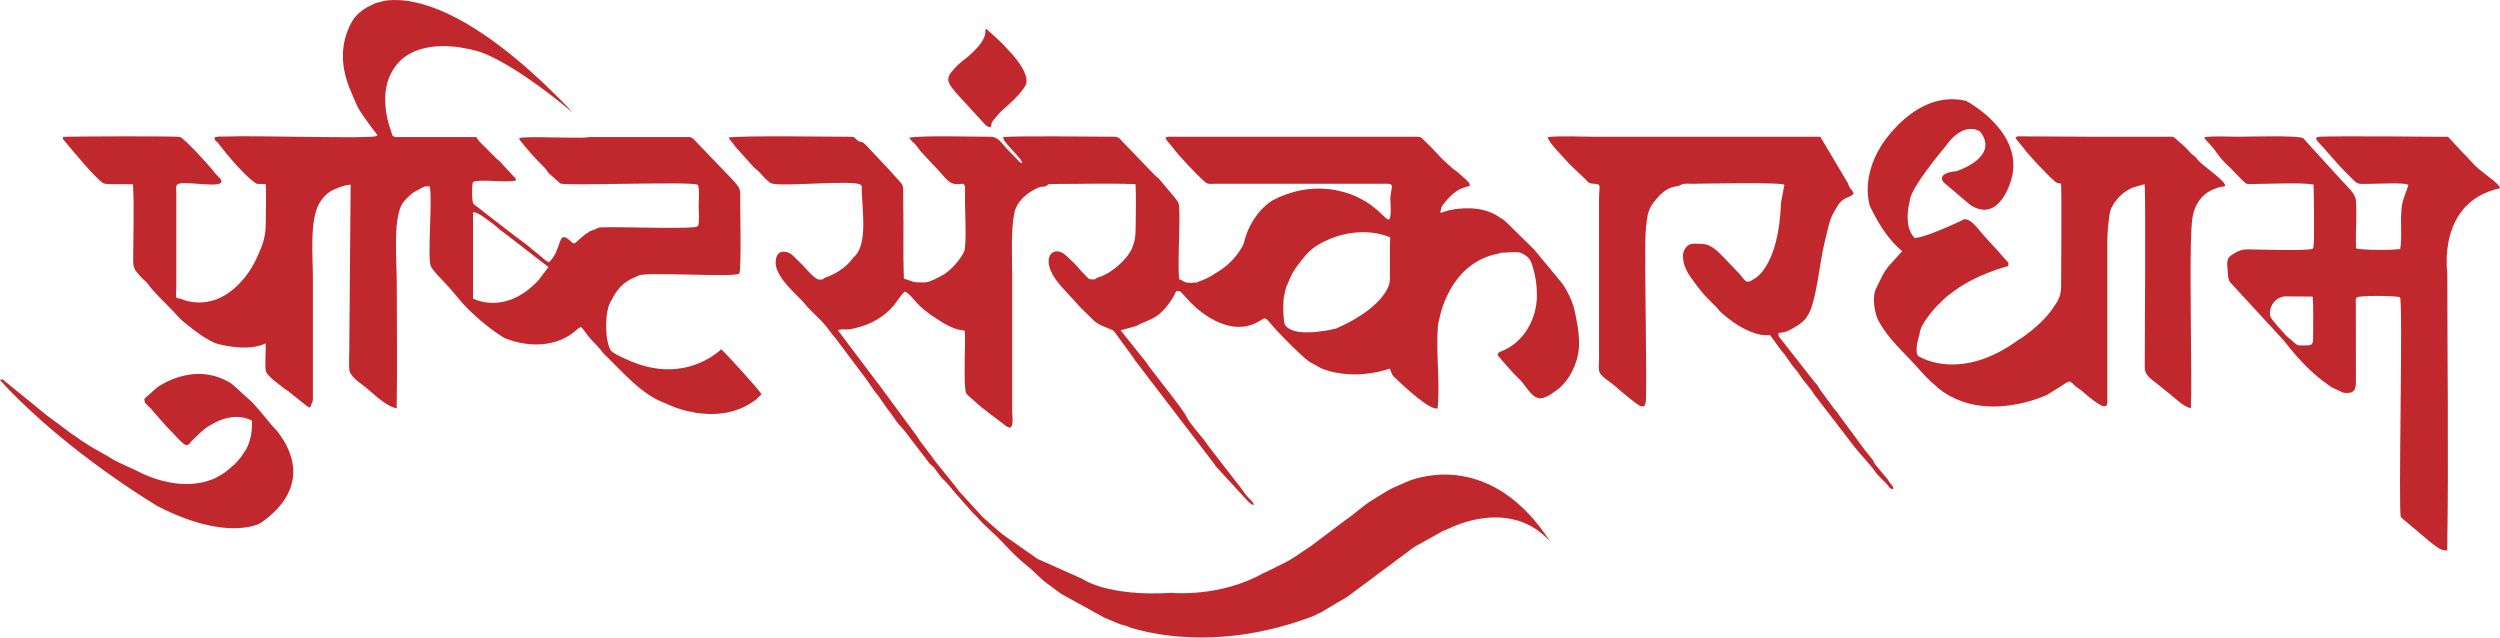 <svg width="400" height="102" viewBox="0 0 400 102" fill="none" xmlns="http://www.w3.org/2000/svg">
<path fill-rule="evenodd" clip-rule="evenodd" d="M23.107 63.789C23.134 64.112 23.094 64.203 23.239 64.474L23.689 64.952C24.165 65.379 24.165 65.366 24.561 65.883L26.491 68.068C26.505 68.094 26.531 68.12 26.557 68.145L28.038 69.684C30.127 72.05 30.021 71.171 30.854 70.369C31.263 69.981 31.686 69.555 32.136 69.154C32.136 69.154 32.202 69.089 32.308 68.999C32.625 68.727 32.942 68.482 33.26 68.249L33.405 68.184C34.648 67.383 36.63 66.426 38.759 66.788C39.155 66.827 39.393 66.904 39.697 67.047C39.909 67.124 40.107 67.202 40.305 67.305C40.411 68.818 40.081 70.628 39.42 71.817L38.56 73.123C38.309 73.433 37.82 74.028 37.542 74.299L37.172 74.583C36.406 75.32 35.599 75.889 34.767 76.316C34.436 76.523 34.158 76.665 33.788 76.755C33.299 76.949 32.81 77.091 32.308 77.195H32.294C27.06 78.332 21.838 75.294 21.825 75.294L21.098 74.958L20.516 74.7C19.3 74.131 18.256 73.691 17.238 72.993L15.4 71.946C15.057 71.778 14.845 71.649 14.488 71.429L12.743 70.304C12.175 69.813 11.699 69.619 11.117 69.167C10.853 68.947 10.615 68.792 10.337 68.572C9.029 67.538 7.535 66.594 6.279 65.469L0.886 61.087C0.542 60.79 0.397 60.57 0 60.803L1.467 62.393C4.547 65.573 12.453 73.123 25.169 80.97C36.154 86.619 41.376 83.878 41.72 83.684H41.733V83.671C50.141 77.764 46.28 71.352 44.271 68.895C43.954 68.546 43.65 68.236 43.333 67.861C42.209 66.543 40.874 64.733 39.565 63.647C38.944 63.156 38.018 62.147 36.948 61.32C30.867 57.571 25.011 62.083 25.011 62.083C24.469 62.574 23.9 63.13 23.107 63.789ZM263.102 64.978L263.327 64.345C263.472 62.625 263.313 52.645 263.313 50.771C263.313 47.94 263.115 38.516 263.353 36.46C263.617 34.185 263.617 33.513 264.992 31.871C265.019 31.845 265.045 31.819 265.058 31.793C265.072 31.767 265.098 31.741 265.124 31.716C265.746 30.966 266.658 30.203 267.636 29.932C268.548 29.673 268.112 29.996 269.024 29.544C269.487 29.311 270.174 29.402 270.809 29.402C272.316 29.402 285.469 29.104 285.495 29.596L284.966 32.375C284.596 42.859 280.644 44.63 280.644 44.63C279.295 45.6 279.203 44.811 278.344 43.855C278.33 43.829 278.304 43.803 278.278 43.777L275.726 41.114C275.039 40.468 273.915 39.071 272.355 39.033C271.655 39.02 270.518 38.826 270.016 39.317C269.288 40.041 269.169 40.649 269.355 41.825C269.513 42.743 270.055 43.764 270.531 44.385C270.756 44.669 270.901 44.876 271.007 45.057C271.575 45.833 272.131 46.531 272.673 47.177L273.836 48.379C274.166 48.741 274.418 48.883 274.735 49.271C274.854 49.426 274.999 49.594 275.145 49.776C278.172 52.568 280.578 53.382 281.952 53.602C282.375 53.602 282.798 53.602 283.222 53.641C284.041 54.675 284.676 55.774 285.575 56.756L286.54 58.153C286.949 58.786 287.518 59.277 287.914 59.924C288.575 61.035 289.672 62.057 290.241 63.078L296.864 71.688C297.591 72.631 299.151 74.209 300.05 75.488C300.644 76.342 301.424 76.885 302.046 77.634C302.574 78.268 302.046 77.932 302.931 78.32C302.918 77.802 302.786 77.738 302.522 77.427C302.244 77.091 302.231 76.988 301.966 76.613L300.089 74.377C299.759 73.963 299.865 73.885 299.587 73.51C299.23 73.045 298.754 72.502 298.358 71.985L294.273 66.452C294.088 66.155 293.969 65.961 293.704 65.689C293.678 65.663 293.651 65.638 293.625 65.625L291.351 62.535C291.113 62.251 290.994 61.966 290.809 61.682C290.638 61.423 290.386 61.216 290.188 60.945L284.768 54.029C284.583 53.796 284.53 53.783 284.557 53.279C284.914 53.201 285.152 53.214 285.429 53.163C286.236 52.994 288.179 51.857 288.826 51.068L289.17 50.59C290.571 48.664 291.206 41.67 291.867 39.084C292.197 37.779 292.673 35.219 293.321 34.12C293.889 33.163 294.22 32.285 295.291 31.729C295.833 31.444 296.388 31.367 296.586 30.875L296.414 30.578C296.15 30.229 295.846 29.996 295.727 29.466H295.753L291.246 21.878H255.038C252.91 21.878 249.645 21.697 247.649 21.942C247.649 22.718 250.345 25.329 250.861 25.976C251.086 26.247 251.006 26.144 251.257 26.39L253.65 28.665C254.047 29.066 254.1 29.337 254.893 29.389C256.347 29.479 255.845 29.57 255.845 31.935V57.416C255.845 59.471 255.395 59.587 257.616 61.152L258.317 61.695C258.806 62.134 261.965 64.875 262.6 65.017L262.97 65.004C263.009 65.004 263.062 64.991 263.102 64.978ZM335.014 21.878L323.355 21.813C322.813 21.813 322.879 21.761 322.483 21.981C322.615 22.447 323.355 23.106 323.672 23.558C324.465 24.722 327.665 28.096 328.801 29.04C329.145 29.324 329.396 29.363 329.766 29.363C329.885 30.811 329.78 43.997 329.78 45.897C329.78 46.363 329.727 46.776 329.621 47.151C329.449 47.785 329.145 48.328 328.801 48.806C326.713 52.18 322.84 54.455 322.84 54.455C313.758 61.074 307.307 57.17 307.307 57.17C307.214 57.131 307.135 57.093 307.029 57.041C306.329 56.692 306.791 54.572 306.963 54.054C307.122 53.615 307.148 53.124 307.294 52.697C307.677 51.559 309.25 49.581 310.149 48.728C310.757 48.147 311.193 47.617 311.947 47.099C315.913 43.88 321.28 42.588 321.28 42.588C321.491 42.019 321.227 41.89 320.843 41.489L319.561 40.028C319.548 40.002 319.521 39.976 319.495 39.95L317.71 38.024C317.473 37.766 317.208 37.456 316.944 37.132C316.243 36.279 315.106 34.805 314.141 35.129L313.877 35.271L313.599 35.413C313.573 35.426 313.533 35.439 313.507 35.452C308.973 37.572 307.095 38.024 306.368 38.089C304.399 36.227 305.562 32.181 305.562 32.181C305.562 30.164 311.167 23.558 311.167 23.558C314.234 19.124 316.812 21.05 316.812 21.05C320.05 25.187 313.031 27.385 313.031 27.385C309.673 27.708 310.942 29.143 310.942 29.143L315.225 32.776C319.958 35.891 321.808 28.716 321.808 28.716C324.003 21.05 314.564 16.138 314.564 16.138C306.434 14.225 300.948 23.39 300.948 23.39C297.657 28.716 299.19 32.983 299.19 32.983C300.684 36.137 302.389 38.58 304.359 40.209L304.134 40.442C304.029 40.545 303.989 40.597 303.857 40.726L302.429 42.316C301.292 43.531 300.882 44.798 300.155 46.208C299.508 47.5 299.917 50.163 300.552 51.314C301.874 53.731 303.553 55.373 305.469 57.364C306.672 58.605 307.73 59.937 308.999 61.113C309.435 61.514 309.7 61.669 310.083 62.083C317.473 68.029 327.546 63.168 327.546 63.168L329.832 61.746C331.577 60.531 331.075 61.126 332.516 62.121C332.873 62.367 332.965 62.406 333.23 62.664C333.811 63.207 336.019 65.017 336.68 65.017C337.315 65.03 337.169 64.241 337.169 63.789V39.123C337.169 37.016 337.288 36.059 337.539 34.236C337.764 32.646 339.416 30.849 340.844 30.203L341.042 30.1C341.069 30.087 341.108 30.061 341.135 30.048L343.131 29.466C343.342 30.488 343.157 55.05 343.157 58.773C343.157 60.208 344.387 60.738 345.669 61.837C346.198 62.276 346.687 62.651 347.202 63.065C348.022 63.711 349.357 65.082 350.534 65.314C350.679 62.005 350.56 58.437 350.56 55.114C350.56 50.939 350.296 38.089 350.785 34.883C351.102 32.776 352.213 31.134 354.024 30.345C355.557 29.686 355.306 30.022 356.059 29.751C356.007 28.872 352.649 26.687 351.75 25.691C351.737 25.678 351.71 25.64 351.684 25.627C351.671 25.601 351.644 25.575 351.618 25.549C351.591 25.51 351.525 25.42 351.499 25.381C351.142 24.929 350.957 24.929 350.573 24.541C349.846 23.804 349.635 23.468 348.762 22.77C347.467 21.71 348.247 21.878 346.026 21.878H335.014ZM116.58 22.007C116.765 22.459 116.99 22.524 117.307 22.99C117.479 23.235 117.466 23.209 117.651 23.468L120.638 26.79C121.048 27.165 121.18 27.191 121.577 27.631C121.921 28.031 122.978 29.208 123.454 29.35C125.345 29.906 136.872 28.716 137.718 29.583C137.956 29.828 137.876 29.802 137.876 30.294C137.929 33.344 138.841 38.839 136.845 40.894C136.581 41.153 136.541 41.205 136.316 41.489C135.47 42.627 134.043 43.609 132.681 44.178C132.377 44.307 132.285 44.294 131.981 44.449C131.637 44.63 131.875 44.747 131.108 44.734C130.407 44.708 129.297 43.35 128.742 42.769C128.345 42.355 128.094 42.071 127.724 41.734C127.142 41.205 126.653 40.519 125.9 40.338C124.869 40.106 124.313 40.455 124.128 41.605C123.798 43.803 126.481 46.233 127.949 47.733C128.041 47.823 128.107 47.888 128.16 47.94L128.676 48.509C128.702 48.534 128.729 48.56 128.742 48.586C130.064 50.189 131.571 51.236 132.747 52.956C133.012 53.343 133.382 53.744 133.673 54.106L138.498 60.531C139.145 61.346 139.701 62.419 140.401 63.168L142.04 65.495C142.397 65.935 142.529 66.116 142.926 66.685C143.257 67.189 143.455 67.473 143.785 67.874C144.116 68.249 144.38 68.507 144.697 68.895L148.571 73.95C148.928 74.467 148.544 73.989 149.099 74.48C149.734 75.036 150.144 75.915 150.765 76.535L150.897 76.678C150.924 76.691 150.95 76.729 150.977 76.742C151.717 77.479 152.18 78.113 152.84 78.875L155.603 82.004C156.37 82.676 156.899 83.465 157.639 84.085L159.199 85.572C159.331 85.688 159.331 85.675 159.424 85.766C159.437 85.779 159.463 85.805 159.49 85.83C161.05 87.433 162.491 89.062 164.235 90.445C165.623 91.531 166.562 92.76 168.069 93.742C168.545 94.065 168.796 94.324 169.259 94.621C169.444 94.75 169.629 94.893 169.814 95.035L176.503 98.719C176.529 98.745 176.569 98.758 176.595 98.771L177.957 99.353L178.433 99.546C178.459 99.559 178.486 99.585 178.525 99.598C178.724 99.676 178.975 99.779 179.279 99.896C179.834 100.064 180.376 100.167 180.693 100.348C180.707 100.361 180.733 100.374 180.746 100.387C185.545 101.848 196.226 103.826 210.08 98.59L211.018 98.137C211.164 98.06 211.164 98.073 211.309 98.008L213.979 96.418C214.68 95.978 215.473 95.617 216.094 95.1L226.062 87.679C226.207 87.589 226.445 87.446 226.564 87.356L230.477 85.184C230.543 85.145 230.715 85.042 230.728 85.029L232.129 84.434C232.129 84.434 241.66 79.548 248.006 86.632V86.619C238.792 72.399 227.318 76.199 225.348 76.975C225.255 77.014 225.163 77.066 225.057 77.104L224.594 77.298C221.62 78.565 222.281 78.41 219.73 79.91C218.064 80.892 216.848 82.159 215.301 83.193L210.172 87.046C209.881 87.317 209.405 87.589 209.049 87.834C208.004 88.545 206.828 89.385 205.691 89.967L202.545 91.531C202.399 91.596 202.254 91.674 202.095 91.725C195.142 95.629 187.462 94.854 187.462 94.854C177.124 95.5 173.198 92.63 173.198 92.63L166.179 89.502C165.954 89.398 166.086 89.476 165.901 89.36C165.809 89.295 165.531 89.101 165.425 89.011L160.468 85.546C160.19 85.339 160.032 85.145 159.728 84.925L157.375 82.87C157.348 82.857 157.322 82.818 157.295 82.805L153.356 78.488C153.145 78.203 153.039 78.009 152.774 77.699L149.655 73.821C149.43 73.549 149.337 73.368 149.086 73.032L147.236 70.615C147.05 70.369 146.931 70.111 146.707 69.787L140.705 61.643C140.494 61.32 140.335 61.229 140.097 60.854L134.056 52.839C134.545 52.645 135.114 52.697 135.722 52.71C136.118 52.658 136.554 52.581 137.017 52.464C137.136 52.4 137.308 52.335 137.665 52.27C137.691 52.27 137.718 52.258 137.744 52.258C139.436 51.74 141.419 50.745 143.005 48.883C143.362 48.418 143.666 47.978 143.944 47.591C144.116 47.358 144.288 47.125 144.459 46.944L144.777 46.647C145.451 46.919 146.204 47.94 146.786 48.56C147.526 49.349 148.214 49.853 149.099 50.512L149.522 50.758C151.003 51.805 152.814 52.839 154.229 52.865C154.466 53.007 154.4 53.382 154.4 55.114C154.4 56.02 154.162 62.406 154.625 63C154.863 63.311 155.59 63.854 155.987 64.241C157.216 65.418 159.516 67.008 160.917 68.133L161.446 68.417C162.279 68.533 161.949 66.4 161.949 65.909V44.268C161.949 40.907 161.711 37.21 162.279 34.146C162.649 32.194 164.381 30.785 166.126 30.022C166.694 29.776 166.8 29.957 167.302 29.79C167.924 29.583 167.236 29.44 168.373 29.44C172.801 29.44 177.256 29.298 181.685 29.466C181.804 31.858 181.711 34.275 181.698 36.68C181.698 38.011 181.513 38.787 181.09 39.795C180.389 41.437 177.838 43.738 175.921 44.307C175.022 44.566 175.657 44.785 174.375 44.682C173.965 44.553 172.273 42.51 171.863 42.096C171.361 41.605 171.004 41.295 170.501 40.83C168.426 38.903 165.663 41.657 170.343 46.414L172.511 48.793C172.868 49.233 173.224 49.53 173.661 49.969C175.63 51.908 175.273 51.702 177.812 52.736C178.182 52.891 178.168 52.904 178.393 53.214C178.42 53.24 178.433 53.266 178.459 53.292L180.892 56.627C181.262 57.054 181.5 57.571 181.87 57.997L194.296 74.247C194.415 74.441 194.388 74.415 194.507 74.596L199.187 79.677C199.2 79.69 199.227 79.729 199.253 79.742C199.636 80.155 199.98 80.633 200.575 80.827C200.535 80.323 200.562 80.595 200.416 80.349L200.046 79.91C200.02 79.897 199.993 79.871 199.967 79.845L199.703 79.573C199.042 78.901 198.592 78.022 197.958 77.324L193.952 72.153C193.463 71.558 193.053 70.899 192.604 70.33C191.943 69.49 190.317 67.68 189.934 66.84C189.55 66.013 187.951 63.957 187.382 63.207L184.025 58.877C183.787 58.579 183.641 58.321 183.403 57.984L179.305 52.852L181.46 52.258C181.989 52.141 181.777 52.167 182.147 51.973C182.756 51.65 183.8 51.314 184.791 50.745C186.126 49.982 187.581 48.03 188.189 46.582C188.704 46.582 188.612 46.492 188.982 46.763L190.555 48.47C190.581 48.496 190.661 48.573 190.7 48.599C191.348 49.258 191.996 49.776 192.71 50.293C194.666 51.663 198.143 53.369 201.408 51.43C201.448 51.404 201.487 51.379 201.527 51.353C201.58 51.327 201.619 51.301 201.659 51.275L201.685 51.262C202.386 50.81 202.452 50.732 203.259 51.727C204.237 52.943 208.255 57.054 209.498 57.868L211.283 58.877C211.283 58.877 215.5 60.958 221.66 59.2H221.673C222.043 59.083 221.779 59.161 221.977 59.096C222.175 59.032 221.911 59.019 222.374 58.993C222.691 59.781 222.717 59.975 223.021 60.273C223.021 60.273 227.741 64.914 229.499 65.301C229.671 65.353 229.856 65.379 230.014 65.379C230.424 61.203 229.75 56.498 230.054 52.27C230.08 51.934 230.12 51.689 230.186 51.482C230.649 49.064 232.632 41.825 239.955 40.532C240.048 40.455 240.074 40.416 240.999 40.403C241.594 40.351 242.202 40.325 242.85 40.351C242.85 40.351 244.661 40.571 245.15 42.42C245.177 42.536 245.216 42.652 245.256 42.782C245.705 44.204 245.904 45.626 245.904 47.255C245.904 51.068 243.789 54.791 240.259 56.188C239.545 56.472 240.061 56.278 239.598 56.64C239.849 57.338 239.651 56.743 240.418 57.778L241.647 59.161C242.321 60.001 243.22 60.66 243.828 61.514C245.732 64.138 246.366 64.422 249.129 62.393C251.244 60.828 252.645 57.674 252.645 55.114C252.645 52.969 252.368 51.818 251.958 49.788C251.68 48.379 250.689 46.246 249.737 45.083L245.441 39.899L241.832 36.357C241.449 35.982 241.065 35.581 240.629 35.219L240.048 34.844L239.321 34.379C236.703 32.918 233.544 33.28 231.772 33.655C231.706 33.681 231.601 33.719 231.429 33.771C231.204 33.836 231.045 33.875 230.873 33.926C230.649 33.991 231.032 34.017 230.424 34.017C230.688 33.306 230.477 33.202 231.006 32.595C231.653 31.819 232.182 31.186 233.015 30.604C233.663 30.151 234.443 29.919 235.196 29.738C235.038 29.143 235.183 29.402 234.786 28.949L233.2 27.527C232.856 27.256 232.433 26.997 232.116 26.674L231.323 25.963C230.16 24.929 229.208 23.675 228.045 22.64C227.529 22.188 227.529 21.878 226.709 21.878H187.343C186.814 21.878 186.867 21.826 186.47 22.046C186.602 22.511 187.343 23.171 187.66 23.623C188.466 24.787 191.665 28.161 192.789 29.104C193.318 29.544 193.648 29.402 194.468 29.402H221.686C222.255 29.402 222.77 29.35 222.691 29.983L222.453 31.535C222.453 32.272 222.651 34.586 222.321 34.986C222.228 35.064 222.453 35.245 221.951 35.038C221.607 34.896 219.941 32.905 217.905 31.91L216.927 31.405C215.856 30.94 214.376 30.462 212.605 30.255C212.472 30.268 212.38 30.268 212.314 30.255H212.261C212.195 30.242 212.142 30.229 212.076 30.216C209.643 30.022 206.709 30.423 203.51 32.103C199.729 34.689 199.015 38.955 199.015 38.955C197.508 42.109 194.719 43.57 194.719 43.57C193.503 44.385 192.525 44.837 191.745 45.057C191.665 45.109 191.586 45.16 191.52 45.212C191.427 45.212 191.322 45.199 191.176 45.199C189.669 45.471 189.101 44.837 189.101 44.837C188.982 44.785 188.836 44.734 188.678 44.682C188.334 42.187 188.982 34.069 188.572 32.517C188.453 32.039 186.364 29.776 185.77 29.001C185.386 28.497 185.161 28.393 184.725 27.98L179.662 22.731C179.213 22.279 179.067 21.878 178.274 21.878C174.56 21.878 163.389 21.697 160.494 21.93L160.653 22.473C161.354 23.416 162.504 24.515 163.27 25.497C163.522 25.821 163.389 25.769 163.588 26.079C163.178 26.015 163.138 25.937 162.94 25.704L161.102 23.817C160.323 23.015 159.794 21.878 158.459 21.878C155.326 21.878 148.161 21.658 145.477 22.007C145.649 22.408 146.138 22.783 146.403 23.054C146.733 23.39 146.998 23.843 147.302 24.218L150.091 27.191C150.673 27.76 151.585 29.078 152.365 29.337C153.938 29.841 154.48 28.574 154.414 30.72C154.4 31.173 154.4 31.625 154.4 32.078C154.4 33.719 154.678 39.291 154.268 40.222C153.7 41.528 152.166 43.195 151.003 43.919C150.368 44.307 148.637 45.186 147.989 45.186C145.755 45.186 146.548 45.173 144.618 44.566C144.473 40.739 144.605 36.861 144.526 33.021C144.433 28.639 144.975 30.332 142.358 27.256L138.484 23.145C137.704 22.408 137.876 22.964 137.215 22.473C136.515 21.955 137.03 21.878 135.708 21.878C132.007 21.878 119.317 21.658 116.58 22.007ZM94.187 21.93C94.094 21.955 93.989 21.981 93.843 21.994C92.455 22.162 83.625 21.748 83.175 22.098C83.043 22.24 82.937 21.891 83.162 22.395L84.021 23.455C84.457 23.946 84.801 24.36 85.224 24.851C85.965 25.717 87.485 27.023 87.683 27.605L89.653 29.363C90.618 29.764 111.015 28.988 111.623 29.57C111.98 29.919 111.782 32.388 111.782 32.892C111.782 33.422 111.993 35.84 111.623 36.202C111.094 36.745 98.774 36.227 96.209 36.383C95.35 36.434 95.892 36.486 94.676 36.9C94.028 37.119 94.531 36.925 94.187 37.145C92.786 38.024 92.6 38.516 91.887 38.968C91.464 38.839 91.411 38.684 91.094 38.399C89.164 36.732 89.957 39.989 87.842 41.954C87.181 41.722 86.612 41.036 86.031 40.597L85.118 39.873C84.497 39.252 82.342 37.766 81.536 37.106L76.182 32.957C75.759 32.659 75.667 32.659 75.601 32.065C75.521 31.392 75.455 29.57 75.706 29.104C76.87 28.587 81.192 29.324 82.567 28.859C82.435 28.329 82.514 28.574 82.171 28.212L80.994 26.933C80.65 26.57 80.426 26.338 80.148 26.002C79.831 25.64 79.566 25.536 79.289 25.226L76.671 22.602C76.526 22.447 76.367 22.149 76.209 21.93H63.241V21.904C62.659 21.839 62.778 21.555 62.434 20.533L62.315 20.249C62.276 20.12 62.263 20.055 62.223 19.939C62.183 19.797 62.117 19.602 62.077 19.409C61.231 15.841 61.443 12.363 64.007 9.752C64.087 9.661 64.166 9.597 64.232 9.532C65.514 8.381 69.044 6.235 76.169 8.123C76.169 8.123 80.703 8.963 91.358 17.78L91.239 17.806L91.424 17.961C91.332 17.728 91.305 17.663 91.265 17.599C74.464 0.03 64.827 -0.513 61.271 0.172C61.218 0.211 61.126 0.25 60.888 0.302C60.557 0.366 60.359 0.418 60.214 0.47C60.108 0.496 60.015 0.534 59.936 0.573C59.791 0.638 59.619 0.741 59.262 0.896C58.125 1.401 56.895 2.396 56.287 3.495C54.252 7.192 54.569 10.967 56.129 14.587C57.014 16.642 57.054 17.095 58.561 19.163L59.367 20.275C59.566 20.508 59.711 20.74 59.91 20.986C60.623 21.839 60.319 21.671 60.187 21.774C59.182 22.24 41.376 21.632 35.626 21.852C35.626 21.852 35.057 21.813 34.674 21.904C34.568 21.917 34.476 21.917 34.396 21.93C34.396 21.968 34.396 21.994 34.396 22.033C34.251 22.175 34.304 22.421 34.859 22.834C34.859 22.834 38.6 27.837 41.085 29.415L42.526 29.466C42.632 31.47 42.513 33.823 42.513 35.865C42.513 37.869 42.024 39.175 41.204 41.011C40.689 42.148 40.001 43.363 39.155 44.398C34.952 49.633 30.47 48.47 28.831 47.785C28.382 47.72 28.223 47.733 28.183 47.474C28.144 47.216 28.21 46.673 28.21 45.483V30.992C28.21 30.604 28.051 29.738 28.408 29.492C29.399 28.768 36.538 30.475 35.282 28.652C35.203 28.535 34.925 28.251 34.819 28.135C34.251 27.592 34.317 27.553 33.868 27.023C33.26 26.286 29.479 22.098 28.791 21.917C28.183 21.748 11.474 21.813 10.086 21.904C10.1 22.563 10.047 22.188 10.43 22.666C11.448 23.92 15.625 28.975 16.643 29.363C17.172 29.57 20.358 29.402 21.283 29.492C21.481 33.267 21.323 37.585 21.309 41.424C21.296 43.105 21.561 43.182 22.724 44.488C23.028 44.824 23.213 44.876 23.491 45.238C24.839 47.035 26.333 48.34 27.853 49.944C28.408 50.525 28.712 50.965 29.347 51.469L31.184 52.93C31.7 53.305 32.387 53.796 33.127 54.222C33.127 54.222 33.154 54.236 33.193 54.261C33.603 54.507 34.039 54.74 34.462 54.921C34.462 54.921 39.076 56.343 42.169 55.089C42.288 55.037 42.394 54.985 42.513 54.934C42.526 56.162 42.381 58.204 42.526 59.303C42.632 60.13 44.641 61.462 45.368 62.07C45.672 62.328 45.778 62.328 46.029 62.522L48.475 64.474C48.819 64.72 49.202 65.159 49.638 65.198L50.061 64.06V44.41C50.061 41.023 49.493 35.193 51.132 32.465C51.727 31.483 52.493 30.707 53.564 30.268L53.868 30.151C53.908 30.139 53.934 30.113 53.974 30.1C54.371 29.906 55.56 29.544 56.102 29.544L55.878 56.33C55.878 57.183 55.825 58.217 55.878 59.044C55.944 60.26 57.609 61.242 58.469 61.94C59.777 63 61.773 65.043 63.465 65.327C63.584 58.566 63.479 51.715 63.479 44.953C63.479 41.734 62.91 35.646 64.192 32.918C64.457 32.362 64.88 31.935 65.329 31.496C65.514 31.315 65.805 31.043 65.977 30.914C66.189 30.772 66.241 30.772 66.413 30.643L67.391 30.113C67.603 30.009 67.458 30.061 67.656 29.97C68.066 29.764 68.264 29.802 68.779 29.841C69.203 32.375 68.356 41.011 68.925 42.575C69.216 43.376 71.529 45.509 72.349 46.556L73.486 47.901C74.86 49.685 78.549 52.865 80.716 54.08C80.769 54.106 86.996 56.924 91.834 53.137C91.847 53.124 91.874 53.098 91.887 53.085C92.164 52.852 92.363 52.671 92.521 52.555C93.037 52.141 93.063 52.374 93.751 53.292L93.922 53.537C94.597 54.416 95.363 55.089 96.064 55.916C96.368 56.278 96.408 56.42 96.765 56.756C99.395 59.251 102.647 63.194 106.415 64.5L107.406 64.939L107.499 64.978C107.697 65.056 108.186 65.263 108.9 65.482C109.019 65.495 109.111 65.508 109.336 65.612C109.64 65.702 109.984 65.78 110.341 65.857C110.446 65.857 110.592 65.857 110.817 65.922C110.922 65.948 111.002 65.974 111.055 65.999C113.804 66.478 117.651 66.465 120.969 63.931C121.233 63.673 121.432 63.44 121.841 63.104C121.709 62.625 116.131 56.511 115.404 55.89C113.659 57.441 108.331 61.165 100.413 57.571C99.395 57.144 97.941 56.446 97.677 55.994C96.778 54.416 96.738 50.008 97.65 48.366C97.875 47.978 98.087 47.539 98.272 47.229L98.774 46.492C99.475 45.587 100.056 45.135 101.021 44.604L102.264 44.062C103.361 43.467 117.558 44.423 118.272 43.777C118.642 43.441 118.431 33.138 118.431 32.75C118.431 30.061 118.642 30.358 117.016 28.548L111.491 22.796C110.988 22.304 110.883 22.046 110.407 21.93H94.187ZM85.145 45.82C85.555 45.471 85.938 45.109 86.295 44.656L87.749 42.73L80.439 37.081C79.751 36.641 79.606 36.357 78.998 35.917C78.311 35.426 76.552 33.926 75.68 33.939V47.759C75.68 47.759 80.188 50.254 85.145 45.82ZM222.241 45.561C222.255 45.535 222.268 45.496 222.268 45.458C222.347 45.212 222.387 44.928 222.387 44.54V39.873L222.426 37.96C217.258 35.904 212.419 38.399 212.419 38.399C211.058 38.968 209.749 39.821 208.916 40.83C208.229 41.657 207.105 43.014 206.682 43.945C206.458 44.449 206.312 44.656 206.127 45.16C205.902 45.807 205.797 45.755 205.664 46.44C205.545 47.125 205.413 47.229 205.374 47.927C205.308 49.064 205.294 50.357 205.453 51.353C205.479 51.482 205.493 51.598 205.506 51.689L205.519 51.702C205.559 51.947 205.585 52.051 205.704 52.115C206.206 52.775 207.898 53.861 213.675 52.594C213.675 52.594 220.761 49.801 222.241 45.561ZM370.164 29.518C370.204 30.126 370.349 38.774 370.151 39.498C370.045 39.86 370.204 39.563 370.006 39.782C369.517 40.183 361.334 39.912 359.708 39.899C358.571 39.899 357.976 40.209 357.077 40.791C356.125 41.386 356.363 42.084 356.43 43.467C356.456 43.803 356.469 43.971 356.496 44.062C356.482 44.656 356.773 45.109 356.773 45.109L358.545 47.035C358.571 47.061 358.584 47.099 358.611 47.112C358.796 47.345 358.783 47.345 358.915 47.436L365.405 54.481C368.221 58.127 370.508 60.182 372.213 61.346C372.663 61.746 373.165 62.07 373.72 62.264L374.923 62.832C375.227 62.871 375.492 62.884 375.716 62.871C377.012 62.794 376.959 61.798 376.946 60.402L376.932 48.457C376.932 47.978 376.853 47.849 377.091 47.591C377.488 47.242 383.317 47.306 383.992 47.552C384.52 48.03 383.701 81.875 384.137 82.754L388.83 86.722C389.636 87.304 390.482 88.157 391.553 88.08C391.791 73.278 391.579 58.424 391.566 43.609C391.566 43.609 389.901 32.362 399.921 30.139C399.947 30.113 399.974 30.074 400 30.035C399.696 29.44 399.035 28.949 398.506 28.535C397.541 27.734 396.537 27.101 395.677 26.144C395.043 25.42 394.355 24.761 393.668 24.024L391.698 21.891C390.932 21.865 372.782 21.736 371.142 21.878C369.741 21.994 371.288 22.925 372.253 24.205L374.196 26.39C374.672 26.945 375.121 27.346 375.624 27.863C377.474 29.776 376.932 29.402 379.656 29.402C380.634 29.402 384.692 29.208 385.194 29.531C385.327 29.699 385.419 29.272 385.247 29.919L384.666 31.522C383.727 33.978 384.481 37.404 384.031 39.834C382.749 40.054 378.056 40.041 376.946 39.731C376.88 37.197 377.118 34.586 376.946 32.065C376.866 30.953 375.505 29.802 374.765 28.975L369.186 22.86C368.961 22.64 368.763 22.33 368.538 22.136C367.93 21.606 359.576 21.878 358.174 21.878C356.654 21.878 354.143 21.736 352.755 21.942C352.781 22.602 352.688 22.059 352.94 22.382L354.103 23.688C354.116 23.701 354.143 23.739 354.169 23.752L354.685 24.463C355.266 25.355 356.086 26.144 356.905 26.919L358.809 28.872C359.496 29.557 359.457 29.44 360.541 29.44C363.052 29.427 368.115 29.182 370.164 29.518ZM368.353 55.27C369.953 55.27 370.098 55.321 370.098 53.886C370.098 52.322 370.177 48.793 370.019 47.449L365.709 47.423C364.163 47.423 362.88 49.051 363.251 50.616C363.356 51.081 365.26 53.124 365.842 53.757L367.401 55.089C367.811 55.321 367.772 55.27 368.353 55.27ZM158.459 20.391C158.987 19.383 158.022 20.236 159.807 18.206C160.679 17.224 161.949 16.435 163.403 14.651C163.654 14.341 163.865 14.044 164.024 13.772C164.751 12.557 163.588 10.618 162.134 8.886L160.798 7.425C160.785 7.412 160.746 7.36 160.693 7.296C160.534 7.14 160.375 6.985 160.23 6.83L158.459 5.201L157.771 4.581C157.613 4.93 157.652 5.266 157.652 5.266C157.454 7.308 153.911 9.816 153.898 9.829C153.488 10.178 152.999 10.592 152.232 11.523C151.148 12.816 151.994 13.695 153.118 15.026L157.401 19.693C157.798 20.081 157.784 20.21 158.459 20.391Z" fill="#C1282D"/>
</svg>
